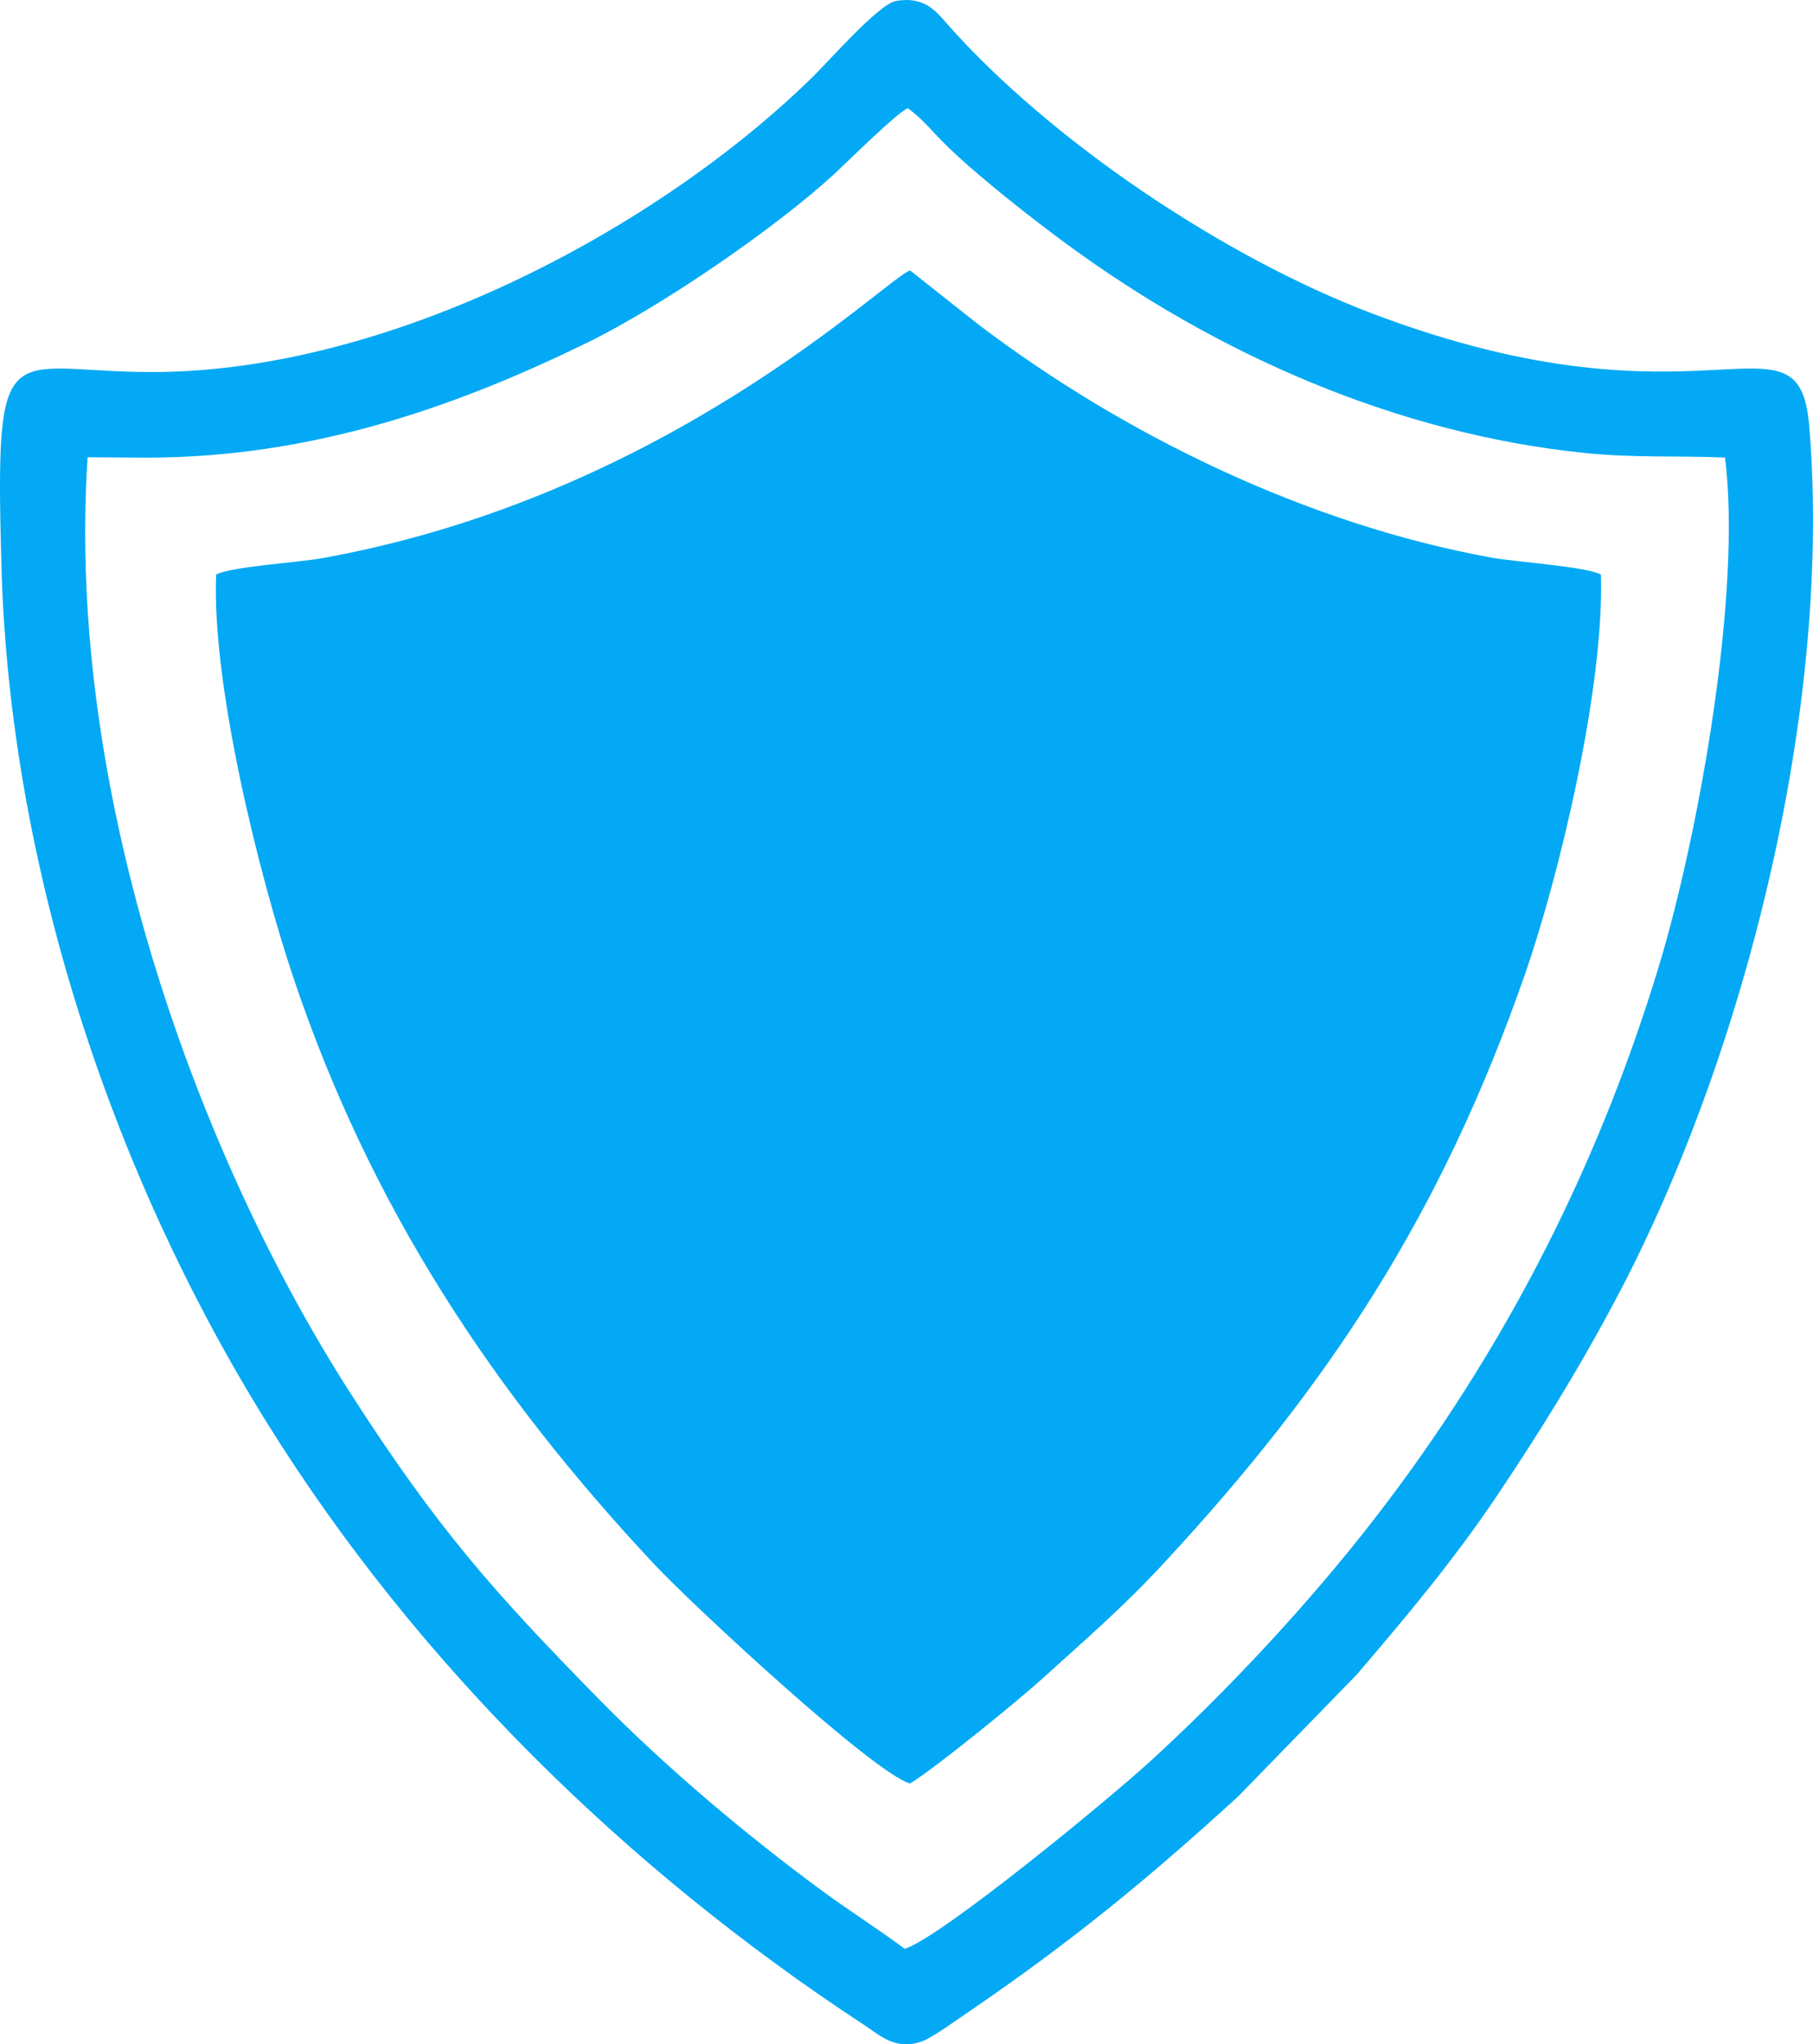 <svg width="157" height="177" viewBox="0 0 157 177" fill="none" xmlns="http://www.w3.org/2000/svg">
<path fill-rule="evenodd" clip-rule="evenodd" d="M18.718 49.742C18.321 59.181 22.376 75.594 25.377 84.556C32.064 104.529 42.741 120.577 56.669 135.45C59.931 138.933 75.597 153.483 78.807 154.419C81.089 153.011 88.148 147.255 90.273 145.329C94.121 141.842 97.205 139.199 100.807 135.314C115.052 119.952 124.799 105.187 132.054 84.362C134.997 75.917 138.935 59.579 138.636 49.743C137.288 49.038 131.285 48.664 129.163 48.28C113.22 45.391 97.321 37.655 84.749 28.111L78.807 23.413C76.674 24.14 57.797 42.955 27.886 48.33C25.844 48.696 20.053 49.053 18.718 49.742Z" fill="#03A9F4"/>
<path fill-rule="evenodd" clip-rule="evenodd" d="M12.642 39.622C27.451 39.634 40.127 34.91 50.9 29.643C57.294 26.516 67.183 19.734 72.27 15.041C73.402 13.996 77.752 9.679 78.617 9.369C79.935 10.336 80.718 11.379 81.981 12.618C84.615 15.202 89.352 18.916 92.386 21.142C105.258 30.594 120.859 37.557 137.288 39.225C141.499 39.652 145.214 39.445 149.38 39.612C150.86 51.288 147.099 72.228 143.692 83.521C138.083 102.11 129.294 118.618 117.79 133.067C112.402 139.833 105.753 146.9 99.474 152.615C95.777 155.98 81.537 167.691 78.347 168.732C76.101 167.049 73.589 165.469 71.238 163.741C64.588 158.855 57.655 153.009 51.882 147.131C42.809 137.893 37.867 132.345 30.309 120.566C17.357 100.381 5.649 68.852 7.586 39.591L12.643 39.622L12.642 39.622ZM13.183 32.212C0.497 32.212 -0.447 28.261 0.123 48.975C0.835 74.868 9.614 101.483 23.107 123.169C36.065 143.995 54.271 161.842 74.813 175.312C76.291 176.28 77.629 177.626 80.008 176.675C80.83 176.347 83.237 174.622 84.108 174.028C92.831 168.072 99.52 162.585 107.243 155.514L117.514 144.963C121.742 140.009 125.866 135.129 129.741 129.344C133.366 123.932 136.766 118.484 140.118 112.124C151.077 91.331 158.7 61.232 156.673 36.886C155.768 26.02 147.684 38.08 118.835 27.146C105.922 22.252 91.006 12.182 82.129 2.193C81.113 1.049 80.118 -0.366 77.582 0.087C76.087 0.354 71.839 5.229 70.378 6.66C56.739 20.013 33.544 32.212 13.183 32.212Z" fill="#03A9F4"/>
</svg>
